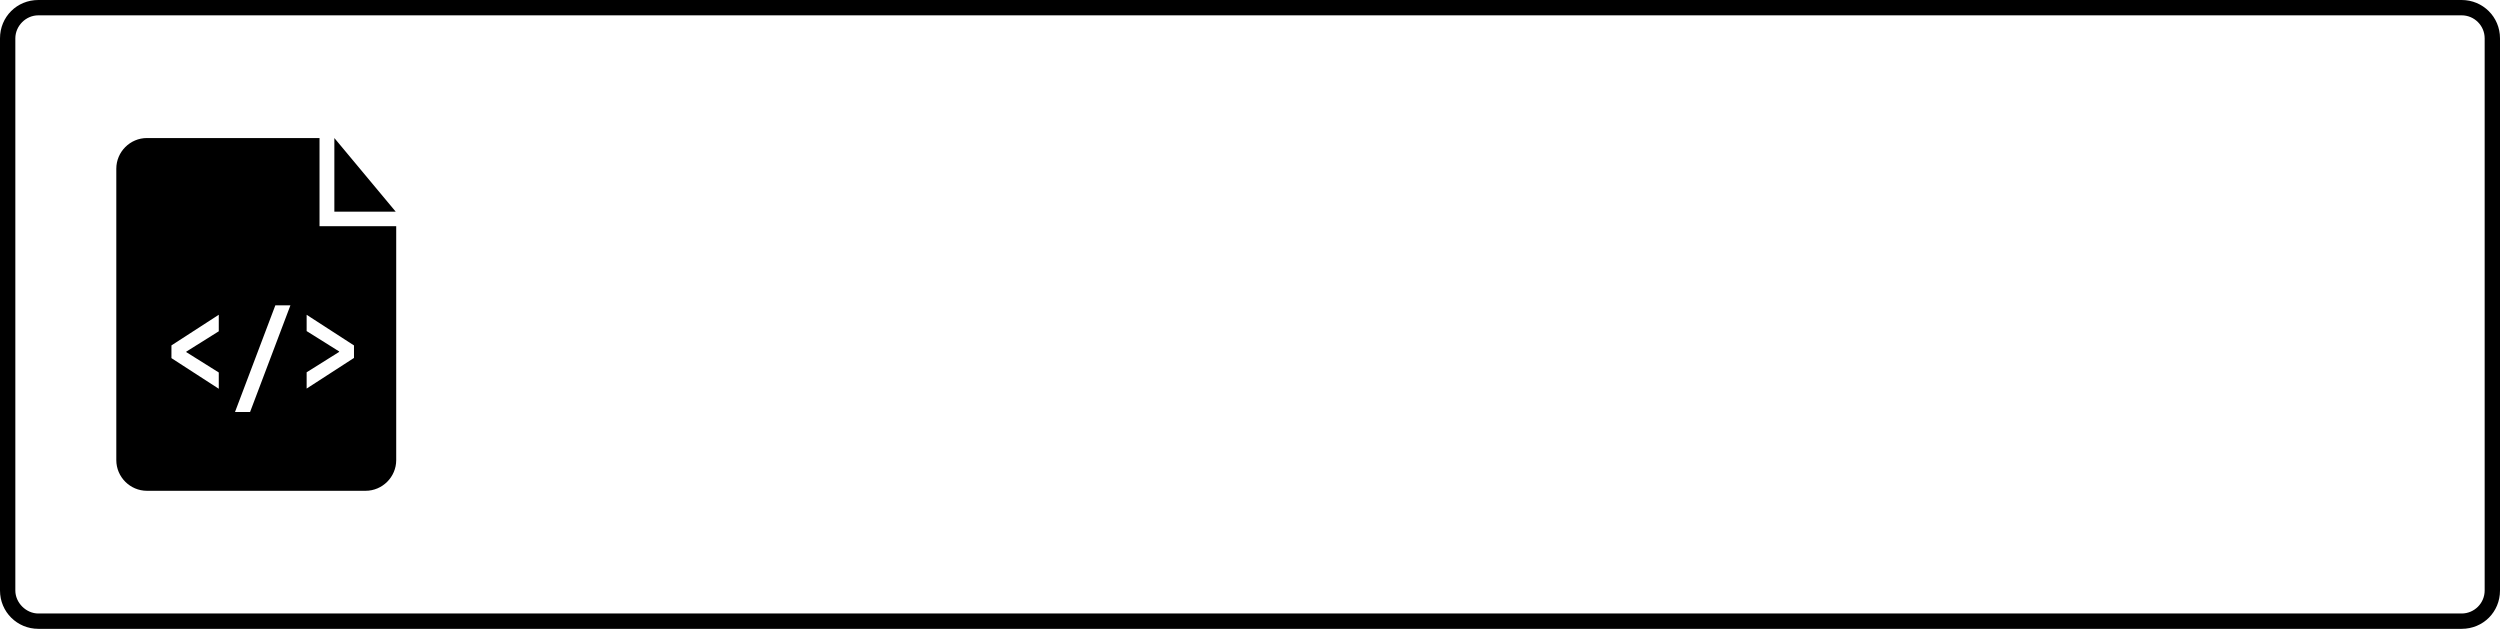 <svg xmlns="http://www.w3.org/2000/svg" viewBox="0 0 163 41"><path d="M160.5 41H2.5C1.122 41 0 39.9 0 38.5v-36C0 1.1 1.1 0 2.5 0h158c1.379 0 2.5 1.1 2.5 2.5v36 C163 39.9 161.9 41 160.5 41z M2.5 1C1.673 1 1 1.7 1 2.5v36C1 39.3 1.7 40 2.5 40h158c0.827 0 1.5-0.673 1.5-1.5v-36 c0-0.827-0.673-1.5-1.5-1.5H2.5z"/><polygon points="21.8,13.8 25.8,13.8 21.8,9"/><path d="M20.833 14.75V9H9.583c-1.1 0-2 0.9-2 2v19c0 1.1 0.9 2 2 2h14.25c1.1 0 2-0.9 2-2V14.75H20.833z M14.264 21.6 l-2.119 1.327v0.031l2.119 1.328v1.062l-3.086-1.998V22.52l3.086-1.998V21.586z M16.305 26.862h-0.983l2.631-6.956h0.983 L16.305 26.862z M23.08 23.337l-3.087 1.998v-1.062l2.119-1.328v-0.031l-2.119-1.327v-1.063l3.087 1.998V23.337z"/></svg>
